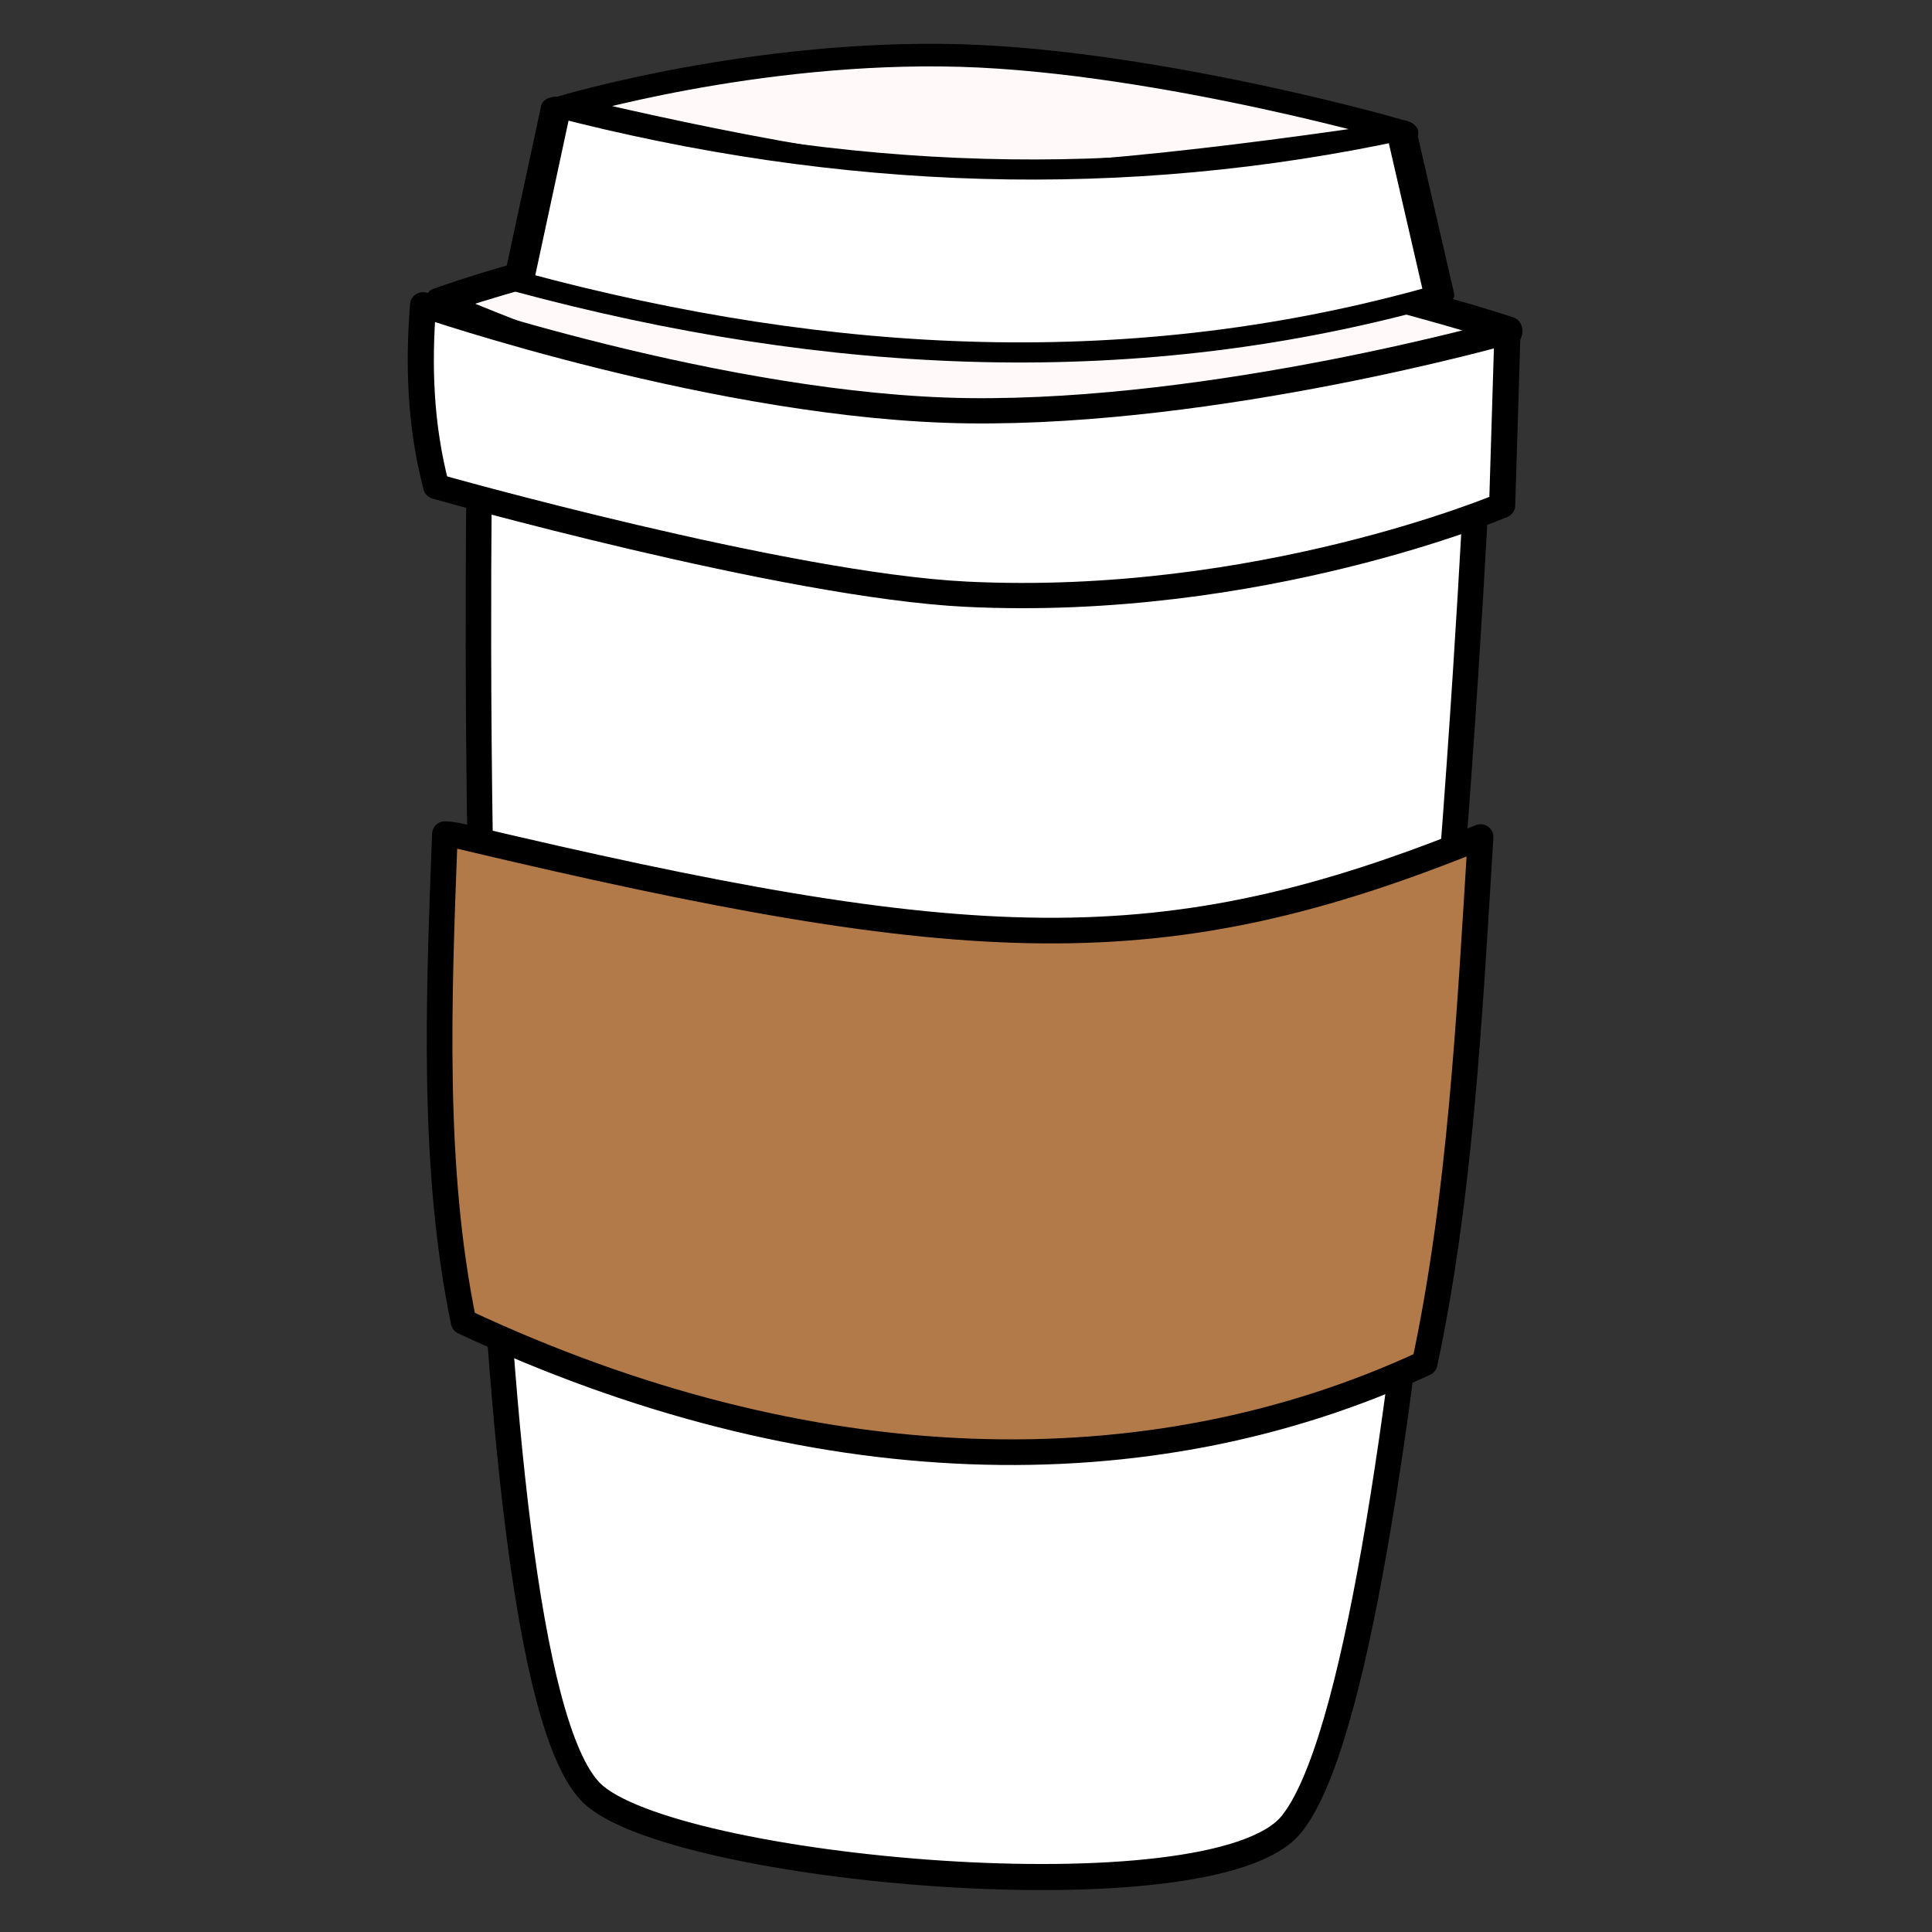 <?xml version="1.0" encoding="UTF-8" standalone="no"?>
<!DOCTYPE svg PUBLIC "-//W3C//DTD SVG 1.1//EN" "http://www.w3.org/Graphics/SVG/1.1/DTD/svg11.dtd">
<svg width="40px" height="40px" viewBox="0 0 75 75" version="1.1" xmlns="http://www.w3.org/2000/svg" xmlns:xlink="http://www.w3.org/1999/xlink" xml:space="preserve" style="fill-rule:evenodd;clip-rule:evenodd;stroke-linecap:round;stroke-linejoin:round;stroke-miterlimit:1.5;">
    <rect x="0" y="0" width="75" height="75" fill="#333333" stroke="none"/>
    <g transform="matrix(1.716,0,0,1.716,-20.703,-12.666)">
        <g transform="matrix(0.977,0,0,1,8.225,-3.254)">
            <path d="M15.032,20.992C15.032,20.992 20.758,22.878 26.213,23.204C31.669,23.529 38.118,21.621 38.118,21.621C38.118,21.621 36.803,48.37 33.826,51.913C32.013,54.071 19.418,52.952 17.618,51.184C14.576,48.198 15.032,20.992 15.032,20.992Z" style="fill:white;stroke:black;stroke-width:0.59px;"/>
        </g>
        <g transform="matrix(0.839,0,0,1,6.699,2.465)">
            <path d="M18.163,11.756C18.163,11.756 27.481,15.126 32.371,15.28C37.261,15.434 47.096,12.398 47.096,12.398C47.764,12.563 39.176,10.178 32.092,9.917C24.856,9.652 18.163,11.756 18.163,11.756Z" style="fill:rgb(255,249,249);stroke:black;stroke-width:0.63px;"/>
        </g>
        <g transform="matrix(0.909,0,0,0.879,3.007,1.722)">
            <path d="M20.495,14.282C20.373,15.838 20.425,17.396 20.821,18.959C20.821,18.959 29.518,21.504 34.014,21.731C41.312,22.099 47.349,19.445 47.349,19.445L47.481,14.974C47.481,14.974 40.271,17.09 34.055,17.009C27.948,16.928 20.495,14.282 20.495,14.282Z" style="fill:white;stroke:black;stroke-width:0.65px;"/>
        </g>
        <g transform="matrix(1.07,0,0,1.07,-2.074,-1.338)">
            <g transform="matrix(0.602,0,0,0.473,14.21,4.632)">
                <path d="M18.169,12.201C18.169,12.201 27.481,15.126 32.371,15.28C37.261,15.434 47.62,13.359 47.62,13.359C48.289,13.524 39.176,10.178 32.092,9.917C24.856,9.652 18.169,12.201 18.169,12.201Z" style="fill:rgb(255,249,249);stroke:black;stroke-width:1.01px;"/>
            </g>
            <g transform="matrix(1.83,0,0,1.215,-27.331,-5.75)">
                <path d="M28.147,16.341L28.582,13.297C31.903,14.599 35.154,14.74 38.343,13.704L38.782,16.571C35.299,18.06 31.758,17.809 28.147,16.341Z" style="fill:white;stroke:black;stroke-width:0.35px;"/>
            </g>
        </g>
        <g transform="matrix(1,0,0,1,-0.245,-1.578)">
            <path d="M22.374,27.829C22.23,31.606 22.08,35.385 22.797,38.86C30.618,42.526 38.287,42.704 44.54,39.797C45.343,36.035 45.554,31.955 45.804,27.895C38.613,30.814 34.288,30.621 22.764,27.887C22.515,27.828 22.374,27.829 22.374,27.829Z" style="fill:rgb(179,122,73);stroke:black;stroke-width:0.58px;"/>
        </g>
    </g>
</svg>
